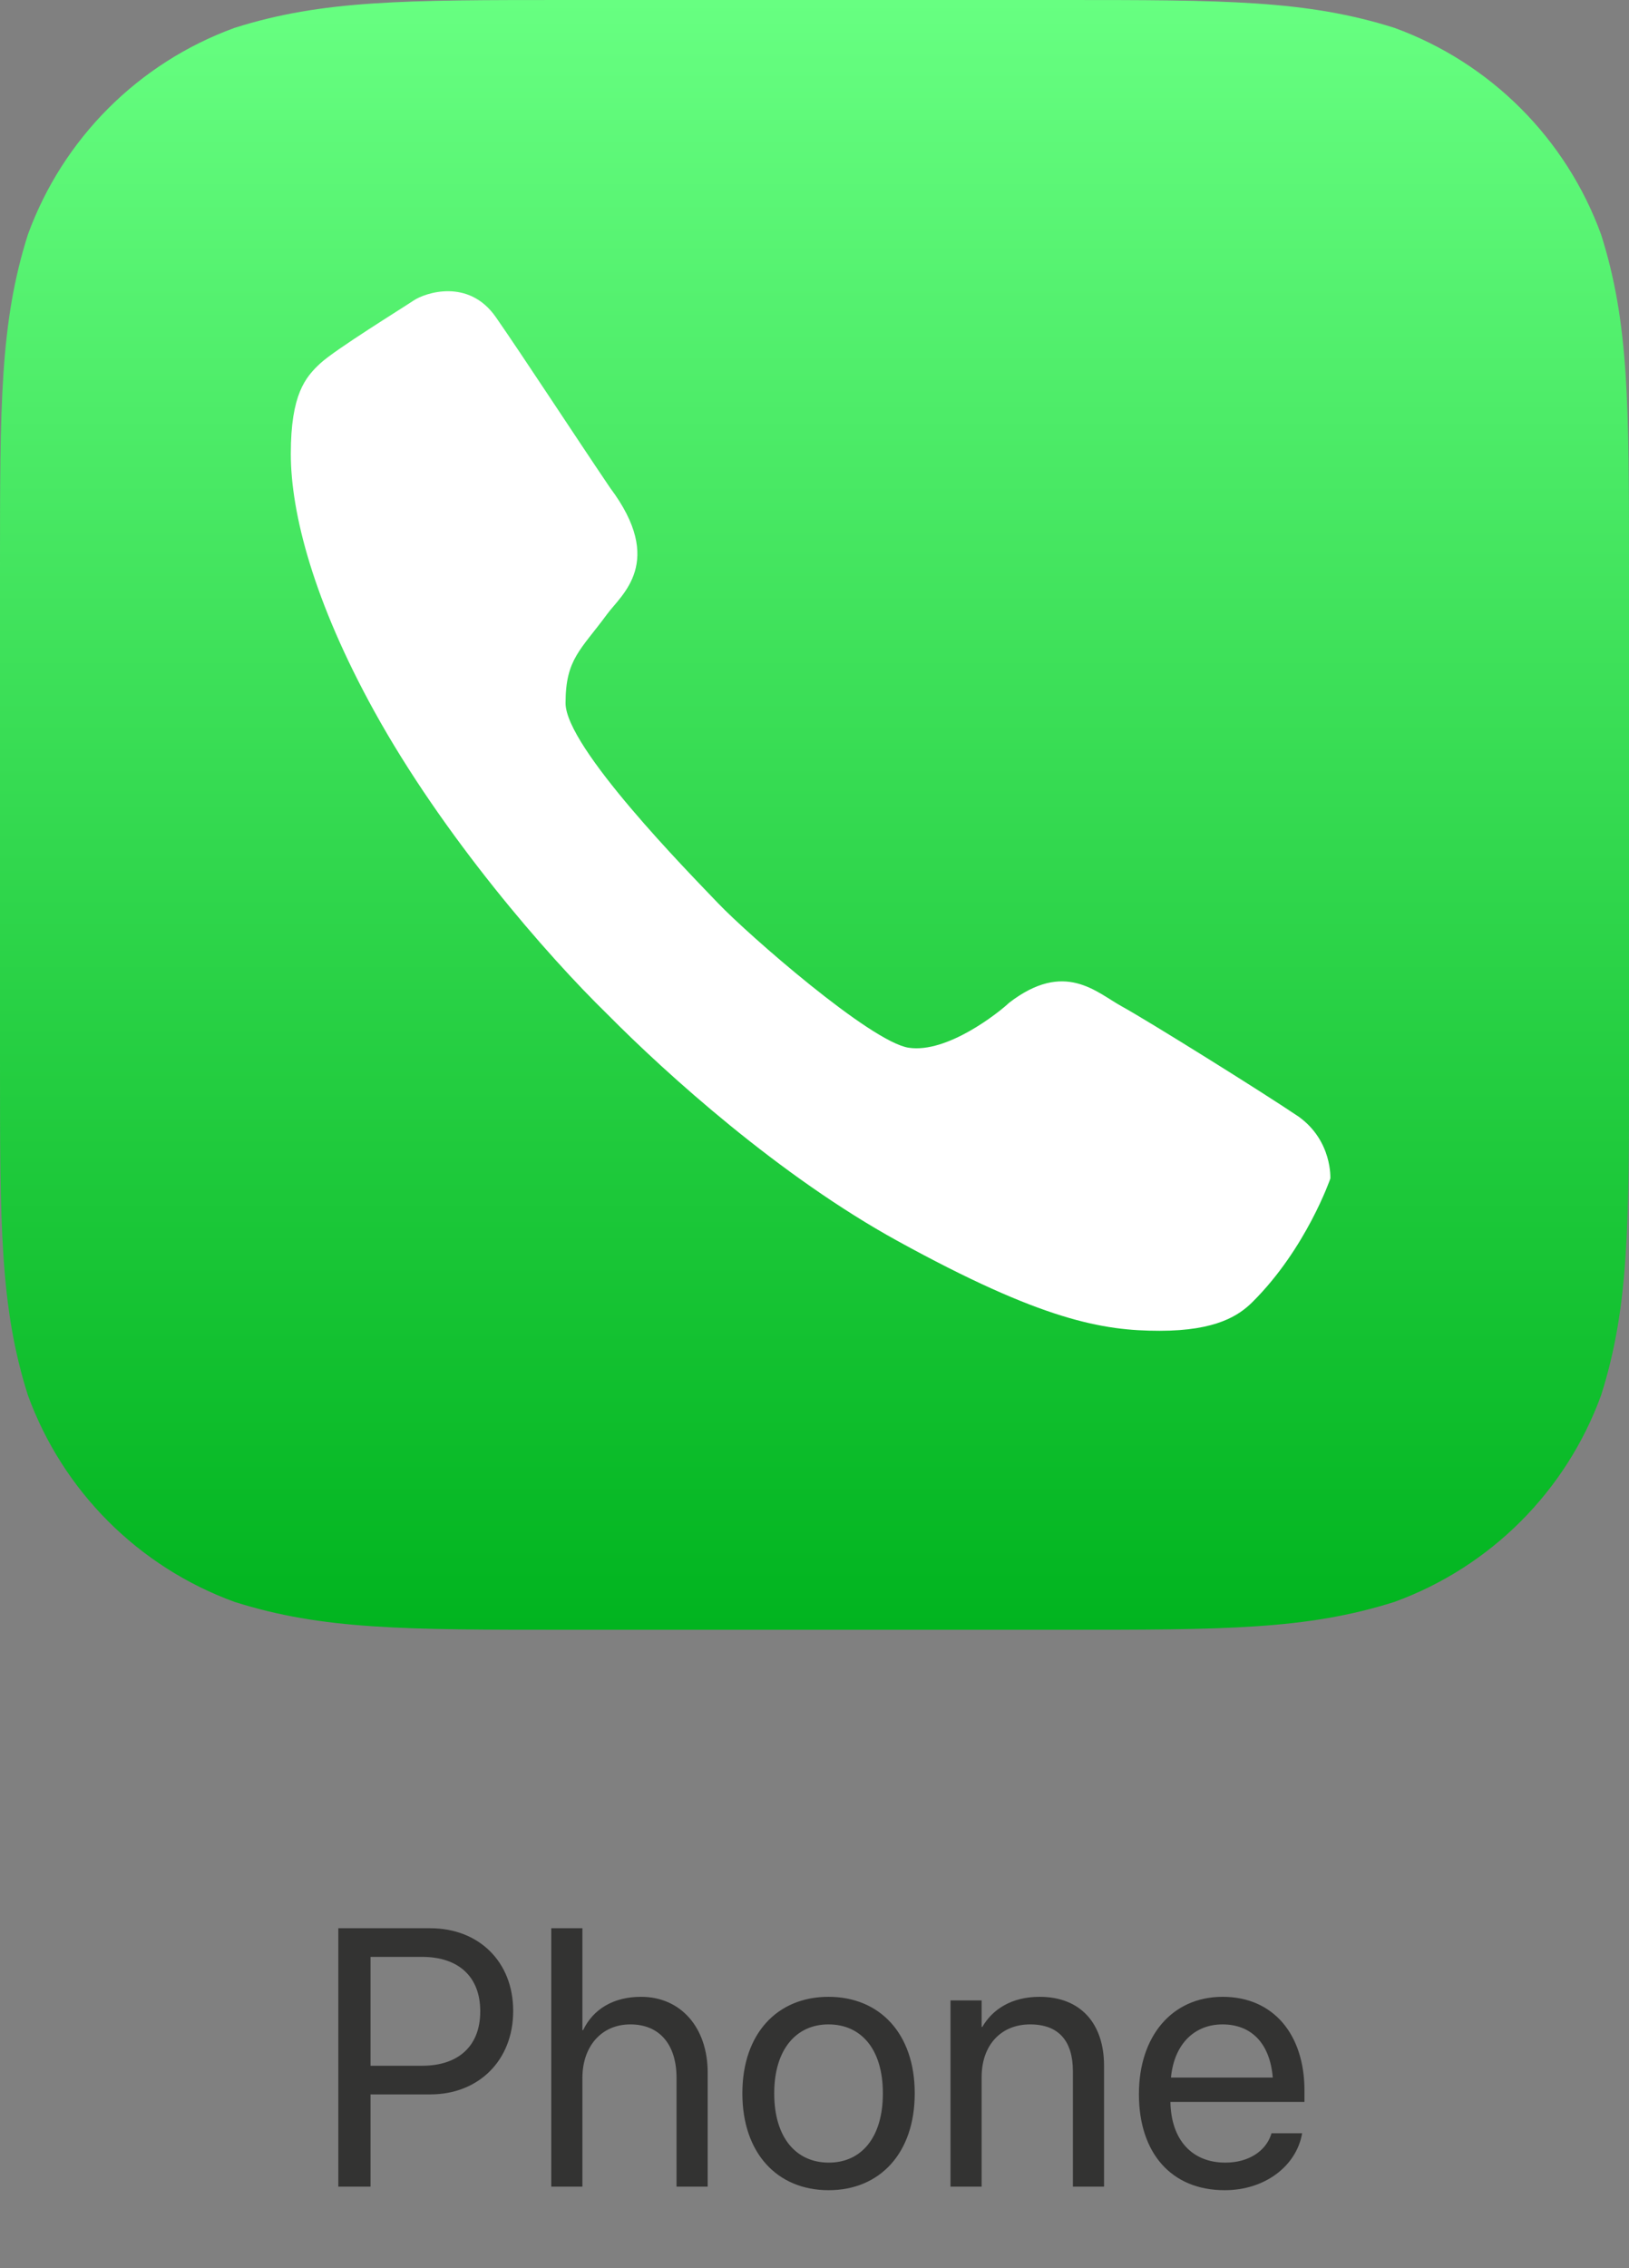 <svg width="120" height="167" viewBox="0 0 120 167" fill="none" xmlns="http://www.w3.org/2000/svg">
<rect x="0" y="0" width="120" height="167" fill="#808080" stroke="none"/>
<path fill-rule="evenodd" clip-rule="evenodd" d="M78.163 0C90.21 0 96.232 0 102.717 2.05C109.797 4.627 115.373 10.203 117.95 17.283C120 23.767 120 29.791 120 41.837V78.163C120 90.21 120 96.232 117.95 102.717C115.373 109.797 109.797 115.373 102.717 117.949C96.232 120 90.21 120 78.163 120H41.837C29.79 120 23.767 120 17.283 117.949C10.203 115.373 4.627 109.797 2.05 102.717C0 96.232 0 90.21 0 78.163V41.837C0 29.791 0 23.767 2.05 17.283C4.627 10.203 10.203 4.627 17.283 2.05C23.767 0 29.79 0 41.837 0H78.163Z" fill="url(#paint0_linear_18_1487)"/>
<path fill-rule="evenodd" clip-rule="evenodd" d="M27.564 52.357C23.117 44.299 21.422 37.803 21.422 33.416C21.422 29.029 22.5 27.77 23.595 26.754C24.689 25.737 29.624 22.696 30.465 22.129C31.305 21.562 34.515 20.459 36.527 23.353C38.54 26.247 42.329 32.056 44.942 35.916C49.042 41.383 45.776 43.782 44.721 45.221C42.779 47.867 41.661 48.52 41.661 51.77C41.661 55.02 50.748 64.254 52.921 66.529C55.078 68.786 64.132 76.72 66.938 77.144C69.763 77.572 73.546 74.582 74.35 73.823C78.441 70.684 80.751 73.064 82.635 74.099C84.519 75.133 93.034 80.436 95.672 82.224C98.155 84.011 98 86.774 98 86.774C98 86.774 96.233 91.929 92.257 95.874C91.28 96.844 89.619 97.986 85.429 97.986C81.238 97.986 76.761 97.221 66.12 91.372C57.414 86.586 49.114 79.092 44.768 74.704C40.267 70.317 32.643 61.561 27.564 52.357Z" fill="white"/>
<path d="M24.922 161H27.295V154.21H31.699C35.271 154.21 37.803 151.692 37.803 148.08V148.054C37.803 144.441 35.271 141.976 31.699 141.976H24.922V161ZM31.092 144.085C33.808 144.085 35.377 145.575 35.377 148.08V148.106C35.377 150.611 33.808 152.101 31.092 152.101H27.295V144.085H31.092ZM40.609 161H42.903V152.998C42.903 150.664 44.313 149.056 46.436 149.056C48.572 149.056 49.837 150.519 49.837 152.998V161H52.131V152.602C52.131 149.28 50.141 147.025 47.227 147.025C45.184 147.025 43.694 147.935 42.956 149.478H42.903V141.976H40.609V161ZM61.041 161.264C64.825 161.264 67.383 158.521 67.383 154.145V154.118C67.383 149.741 64.812 147.025 61.028 147.025C57.245 147.025 54.687 149.754 54.687 154.118V154.145C54.687 158.508 57.231 161.264 61.041 161.264ZM61.055 159.233C58.629 159.233 57.034 157.375 57.034 154.145V154.118C57.034 150.915 58.642 149.056 61.028 149.056C63.454 149.056 65.036 150.901 65.036 154.118V154.145C65.036 157.361 63.467 159.233 61.055 159.233ZM70.018 161H72.312V152.932C72.312 150.598 73.722 149.056 75.884 149.056C77.994 149.056 79.035 150.282 79.035 152.51V161H81.329V152.101C81.329 148.977 79.589 147.025 76.583 147.025C74.5 147.025 73.103 147.961 72.364 149.24H72.312V147.289H70.018V161ZM90.213 161.264C93.206 161.264 95.447 159.471 95.895 157.203L95.921 157.071H93.667L93.628 157.19C93.232 158.363 92.006 159.233 90.266 159.233C87.827 159.233 86.271 157.585 86.218 154.764H96.093V153.92C96.093 149.807 93.812 147.025 90.068 147.025C86.324 147.025 83.898 149.939 83.898 154.184V154.197C83.898 158.508 86.271 161.264 90.213 161.264ZM90.055 149.056C92.059 149.056 93.535 150.308 93.759 152.971H86.258C86.508 150.414 88.064 149.056 90.055 149.056Z" fill="#333332"/>
<defs>
<linearGradient id="paint0_linear_18_1487" x1="0" y1="0" x2="0" y2="120" gradientUnits="userSpaceOnUse">
<stop stop-color="#67FF81"/>
<stop offset="1" stop-color="#01B41F"/>
</linearGradient>
</defs>
</svg>
